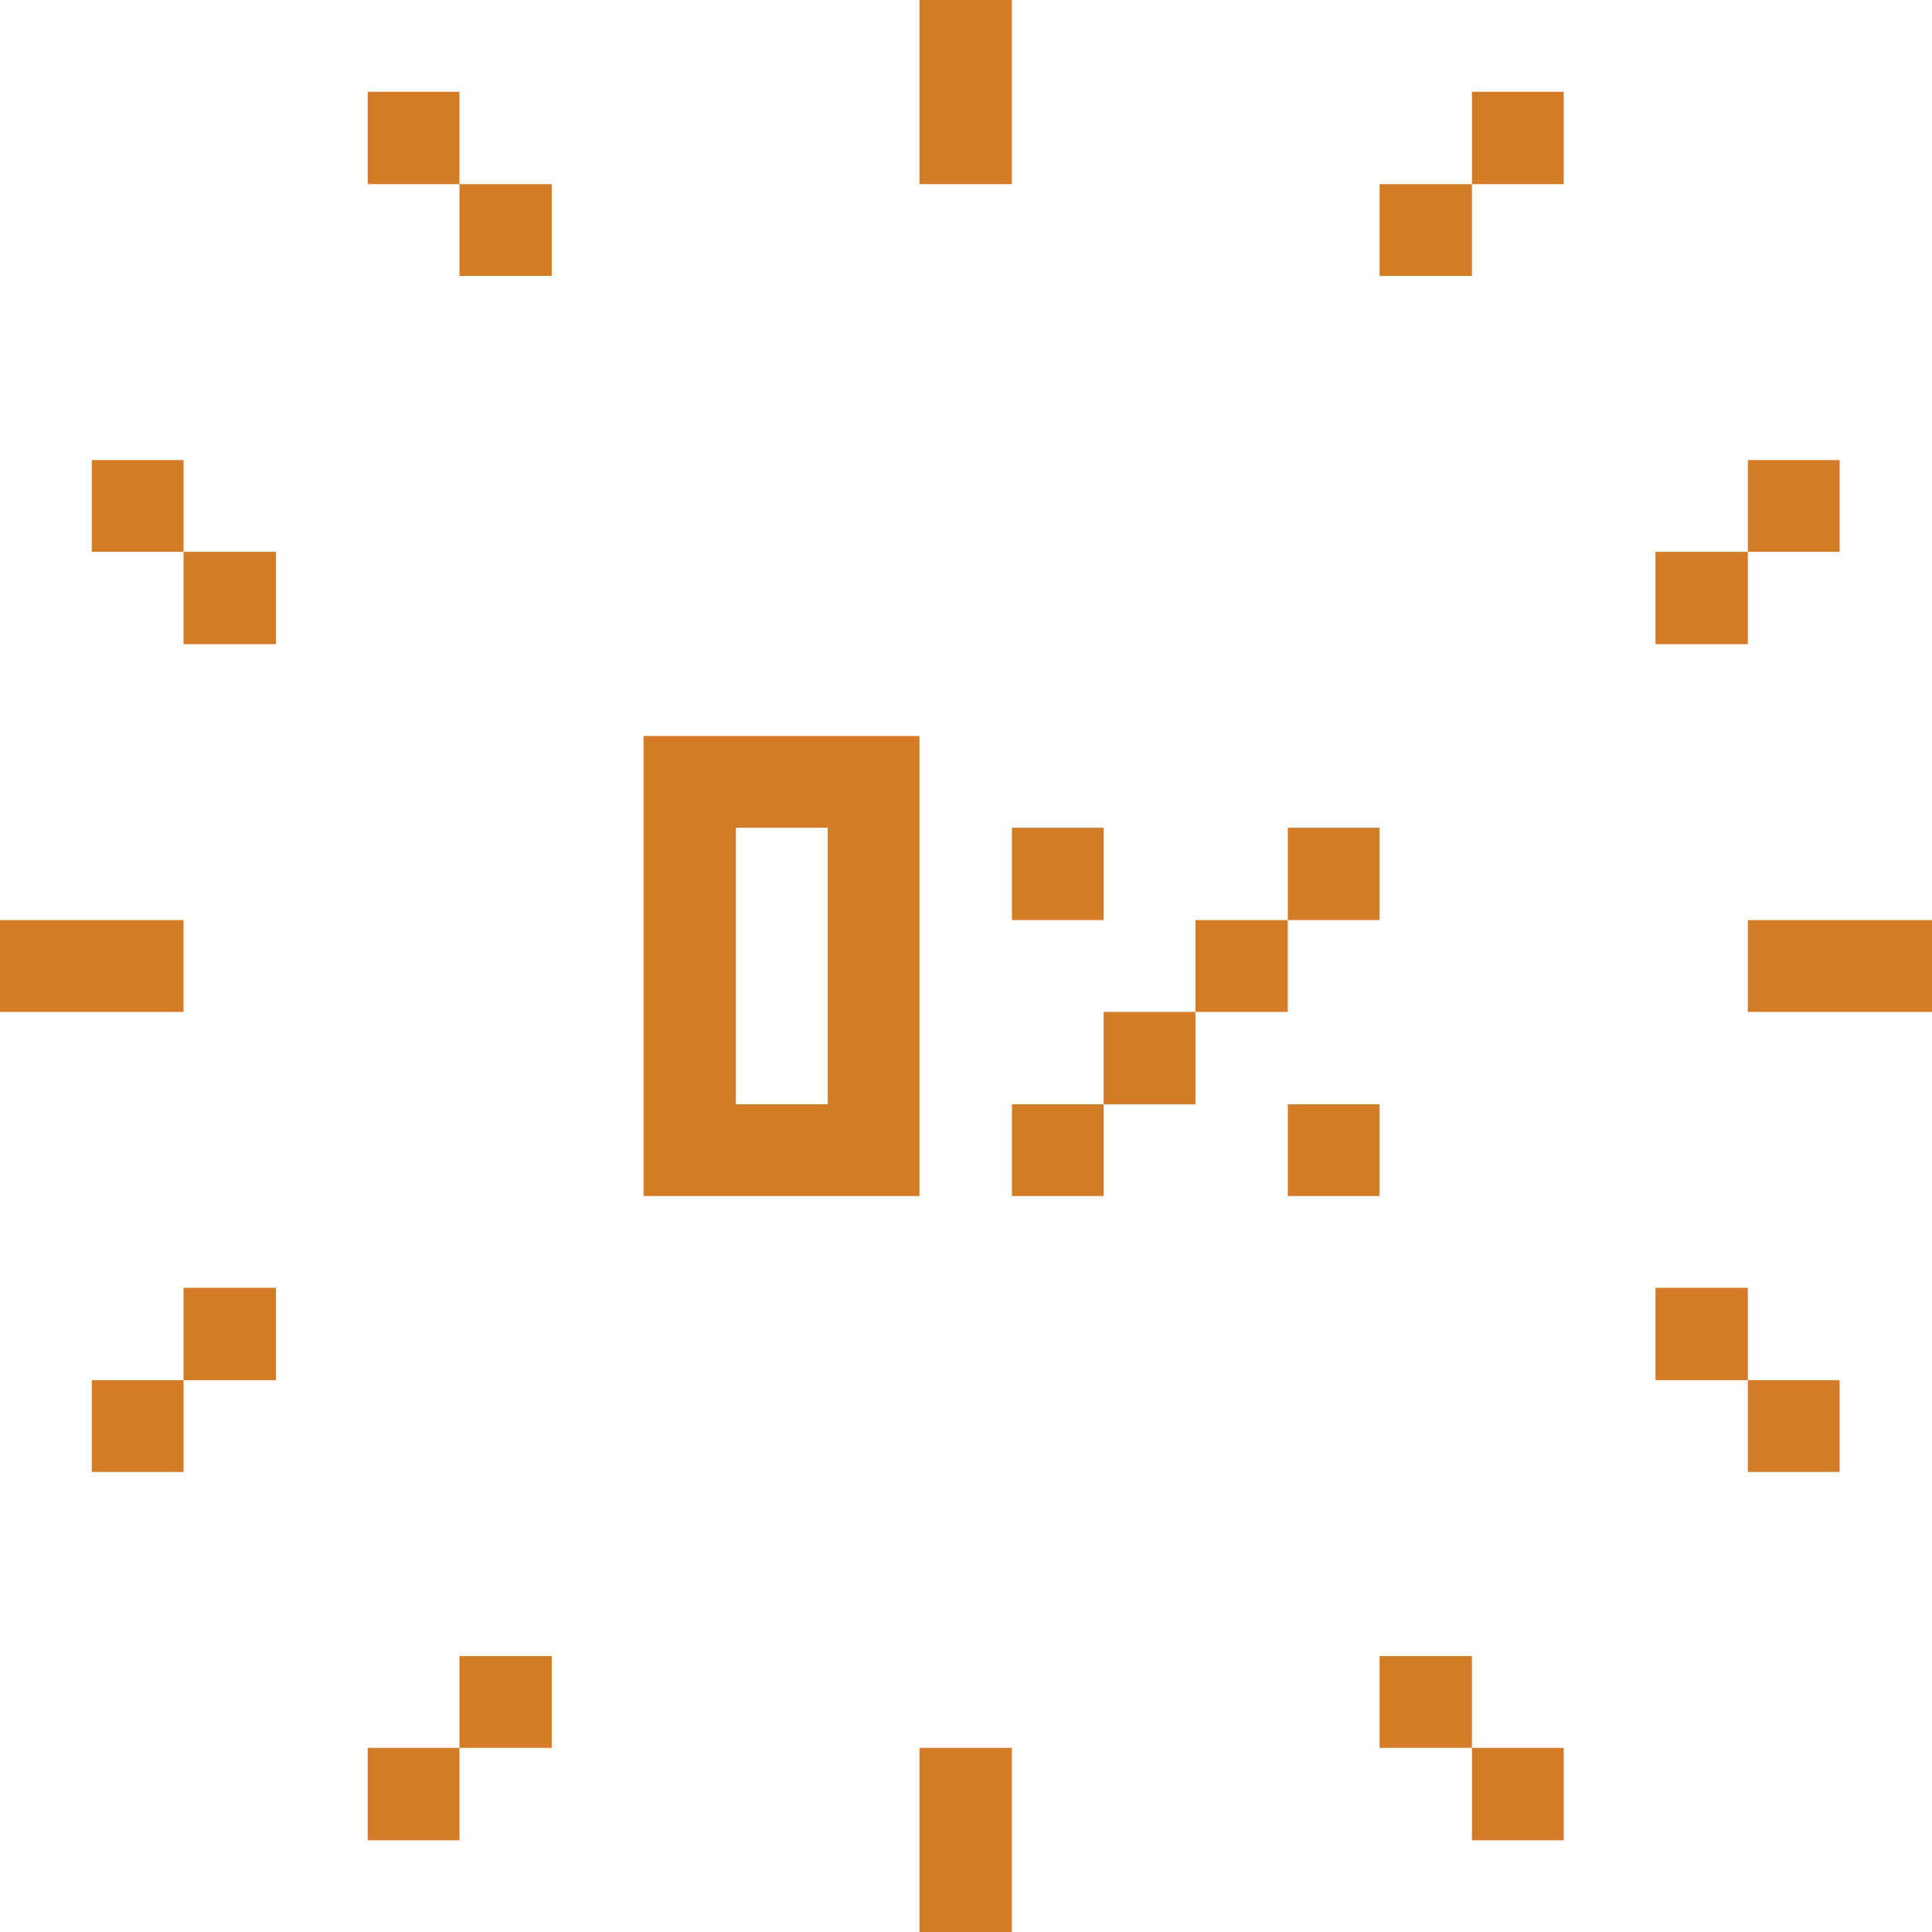 <svg width="74" height="74" viewBox="0 0 74 74" fill="none" xmlns="http://www.w3.org/2000/svg">
<g clip-path="url(#clip0_98_302)">
<path d="M74 35.242H66.947V38.758H74V35.242Z" fill="#D47B28"/>
<path d="M70.462 52.864H66.947V56.379H70.462V52.864Z" fill="#D47B28"/>
<path d="M70.462 17.621H66.947V21.136H70.462V17.621Z" fill="#D47B28"/>
<path d="M66.946 49.326H63.408V52.864H66.946V49.326Z" fill="#D47B28"/>
<path d="M66.946 21.136H63.408V24.674H66.946V21.136Z" fill="#D47B28"/>
<path d="M59.894 66.947H56.379V70.485H59.894V66.947Z" fill="#D47B28"/>
<path d="M59.894 3.515H56.379V7.053H59.894V3.515Z" fill="#D47B28"/>
<path d="M56.378 63.432H52.84V66.947H56.378V63.432Z" fill="#D47B28"/>
<path d="M56.378 7.053H52.84V10.568H56.378V7.053Z" fill="#D47B28"/>
<path d="M52.841 42.296H49.326V45.811H52.841V42.296Z" fill="#D47B28"/>
<path d="M52.841 31.704H49.326V35.242H52.841V31.704Z" fill="#D47B28"/>
<path d="M49.325 35.242H45.787V38.758H49.325V35.242Z" fill="#D47B28"/>
<path d="M45.788 38.758H42.273V42.296H45.788V38.758Z" fill="#D47B28"/>
<path d="M42.273 42.296H38.758V45.811H42.273V42.296Z" fill="#D47B28"/>
<path d="M42.273 31.704H38.758V35.242H42.273V31.704Z" fill="#D47B28"/>
<path d="M38.757 66.947H35.219V74H38.757V66.947Z" fill="#D47B28"/>
<path d="M38.757 0H35.219V7.053H38.757V0Z" fill="#D47B28"/>
<path d="M35.218 28.189H24.65V45.811H35.218V28.189ZM31.703 42.296H28.189V31.704H31.703V42.296Z" fill="#D47B28"/>
<path d="M21.136 63.432H17.598V66.947H21.136V63.432Z" fill="#D47B28"/>
<path d="M21.136 7.053H17.598V10.568H21.136V7.053Z" fill="#D47B28"/>
<path d="M17.599 66.947H14.084V70.485H17.599V66.947Z" fill="#D47B28"/>
<path d="M17.599 3.515H14.084V7.053H17.599V3.515Z" fill="#D47B28"/>
<path d="M10.567 49.326H7.029V52.864H10.567V49.326Z" fill="#D47B28"/>
<path d="M10.567 21.136H7.029V24.674H10.567V21.136Z" fill="#D47B28"/>
<path d="M7.031 52.864H3.516V56.379H7.031V52.864Z" fill="#D47B28"/>
<path d="M7.03 35.242H0V38.758H7.03V35.242Z" fill="#D47B28"/>
<path d="M7.031 17.621H3.516V21.136H7.031V17.621Z" fill="#D47B28"/>
</g>
<defs>
<clipPath id="clip0_98_302">
<rect width="74" height="74" fill="white"/>
</clipPath>
</defs>
</svg>
